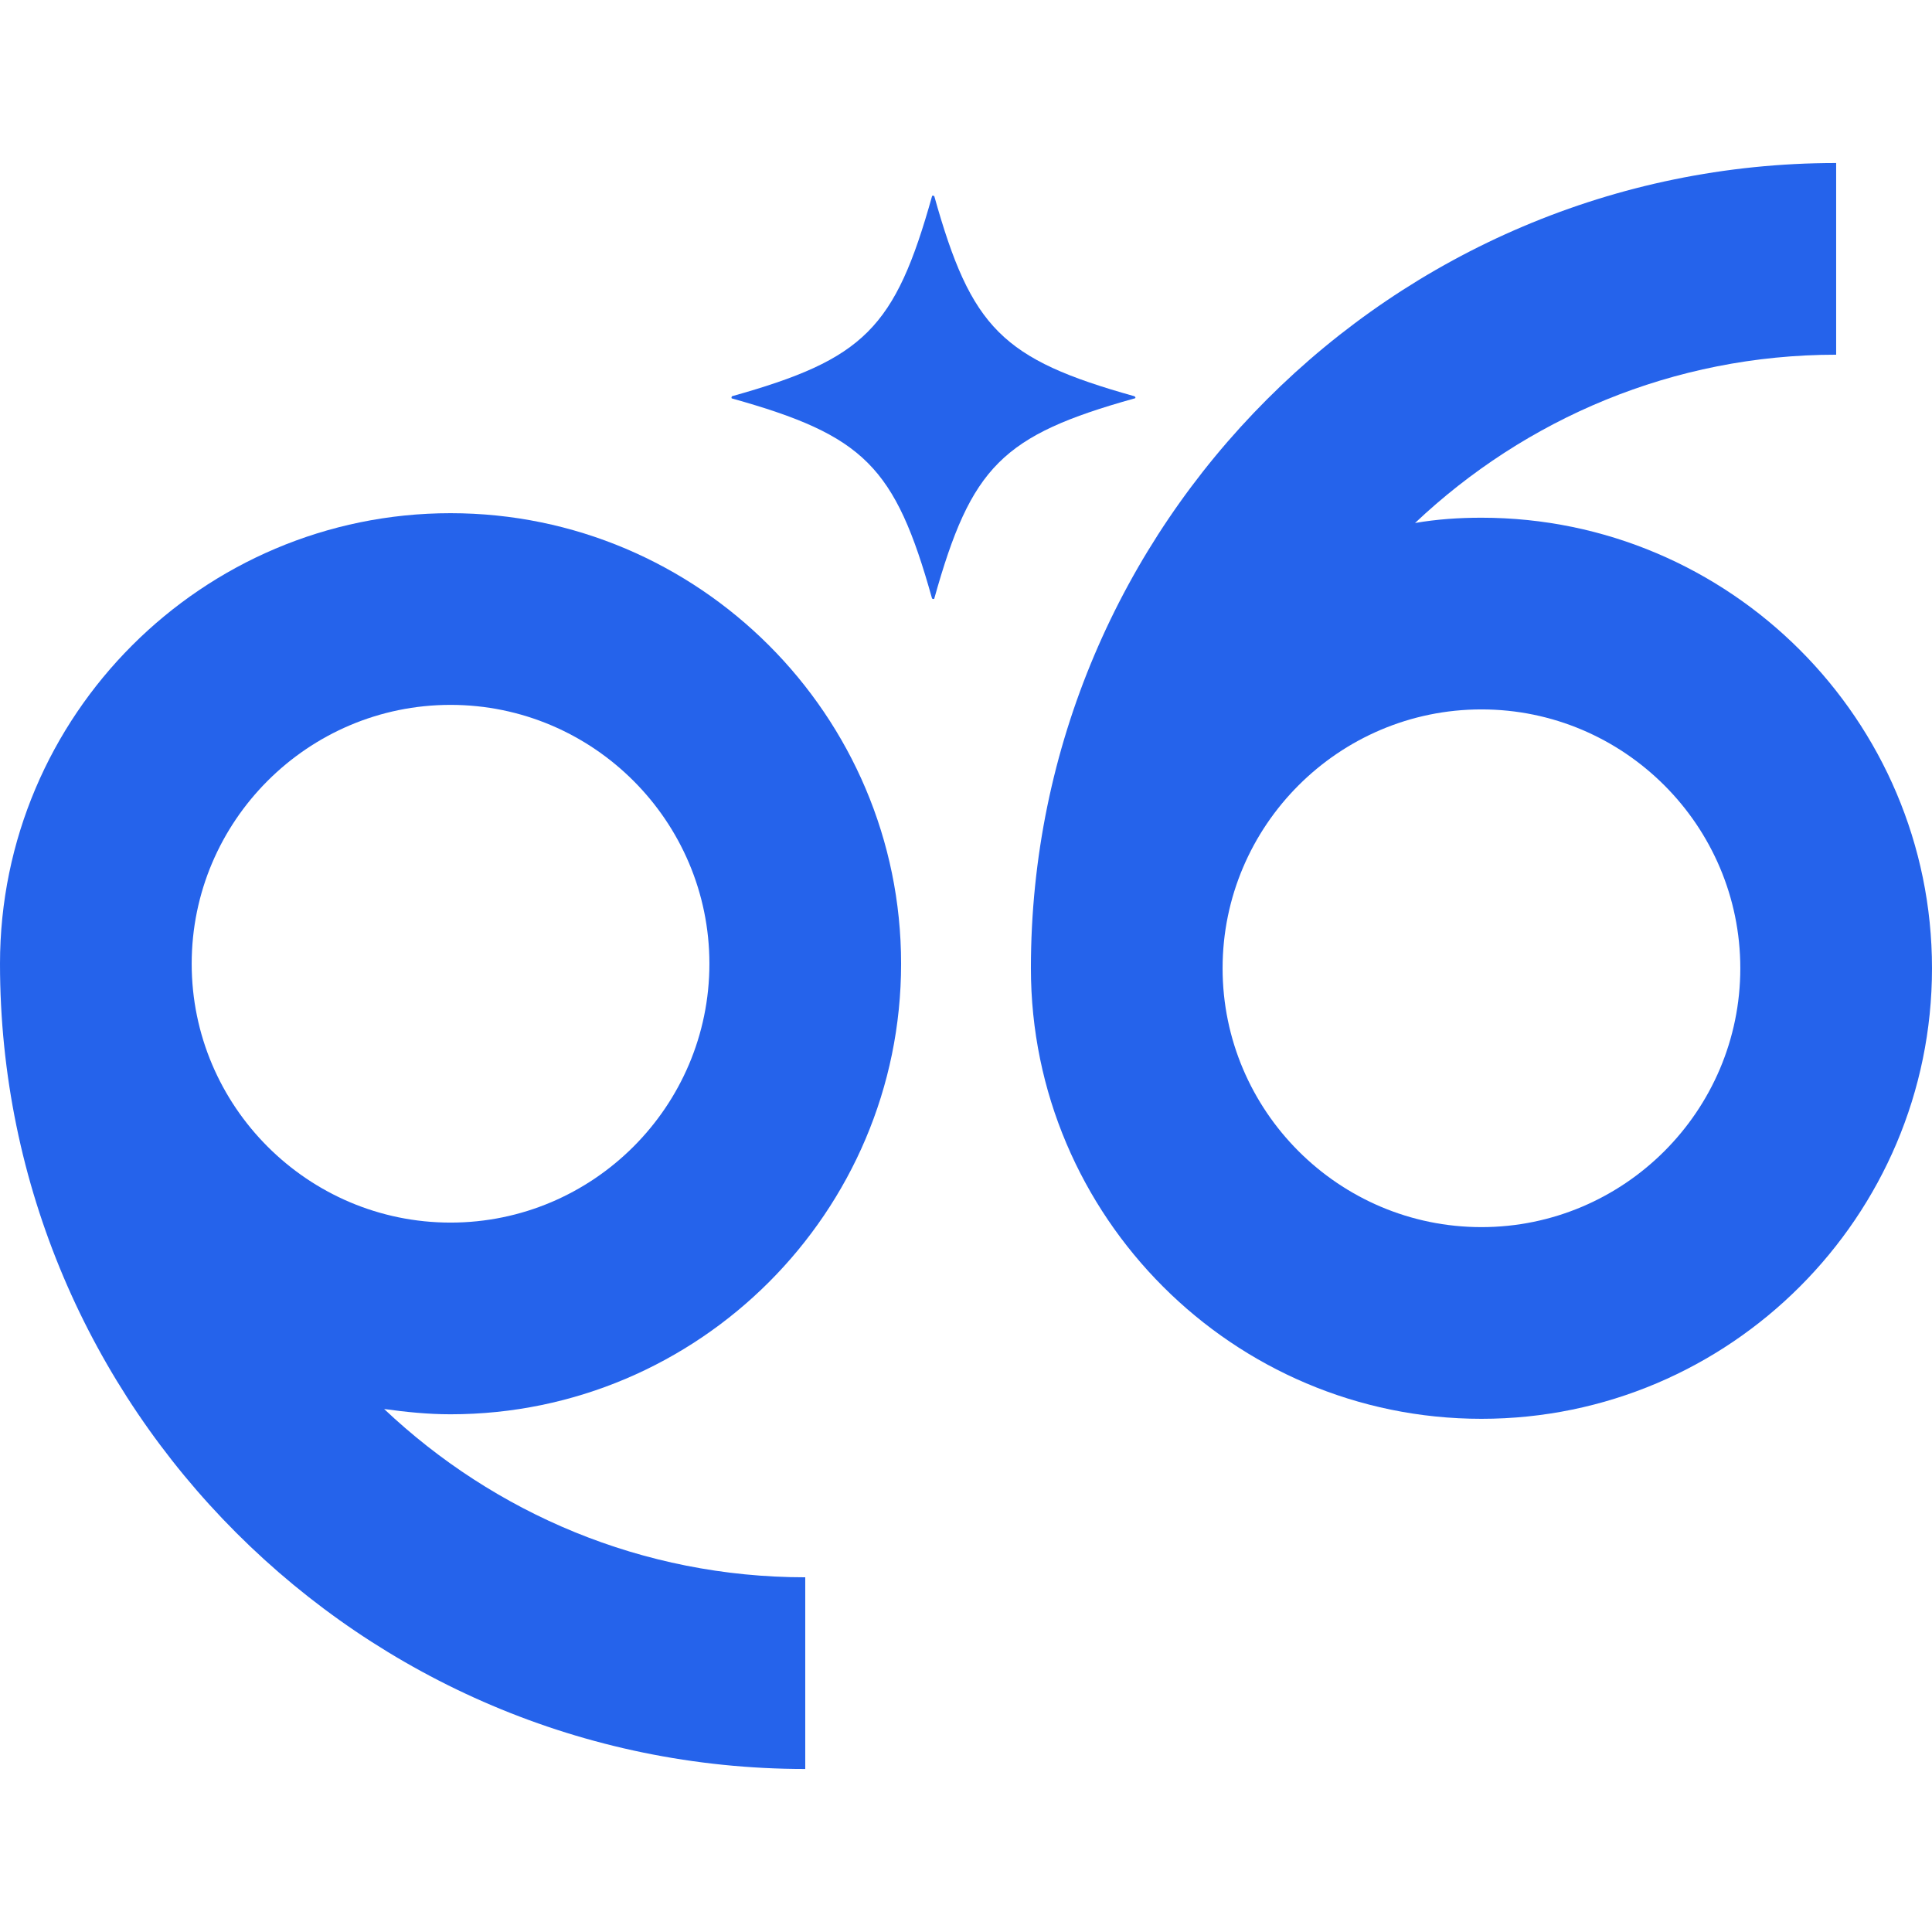 <?xml version="1.0" encoding="utf-8"?>
<!-- Generator: Adobe Illustrator 23.0.5, SVG Export Plug-In . SVG Version: 6.00 Build 0)  -->
<svg version="1.1" id="Layer_1" xmlns="http://www.w3.org/2000/svg" xmlns:xlink="http://www.w3.org/1999/xlink" x="0px" y="0px"
	 viewBox="0 0 256 256" style="enable-background:new 0 0 256 256;" xml:space="preserve">
<style type="text/css">
	.st0{fill:#2563EB;}
</style>
<g>
	<path class="st0" d="M119.4,127.7c0-32.9-26.8-59.7-59.7-59.7S0,94.8,0,127.7c0,58.8,47.9,106.7,106.7,106.7V209
		c-21.6,0-41.2-8.5-55.8-22.3c2.9,0.4,5.8,0.7,8.8,0.7C92.6,187.4,119.4,160.6,119.4,127.7z M59.7,93.4c18.9,0,34.3,15.4,34.3,34.3
		S78.6,162,59.7,162s-34.3-15.4-34.3-34.3S40.8,93.4,59.7,93.4z"/>
	<path class="st0" d="M196.3,68.6c-3,0-5.9,0.2-8.8,0.7C202.1,55.5,221.7,47,243.3,47V21.6c-58.8,0-106.7,47.9-106.7,106.7
		c0,32.9,26.8,59.7,59.7,59.7s59.7-26.8,59.7-59.7S229.2,68.6,196.3,68.6z M196.3,162.6c-18.9,0-34.3-15.4-34.3-34.3
		S177.4,94,196.3,94s34.3,15.4,34.3,34.3S215.2,162.6,196.3,162.6z"/>
</g>
<path class="st0" d="M150.3,52.8c-17.5,4.9-21.6,9-26.5,26.5c0,0.1-0.2,0.1-0.3,0c-4.9-17.5-9-21.6-26.5-26.5c-0.1,0-0.1-0.2,0-0.3
	c17.5-4.9,21.6-9,26.5-26.5c0-0.1,0.2-0.1,0.3,0c4.9,17.5,9,21.6,26.5,26.5C150.5,52.6,150.5,52.8,150.3,52.8z"/>
</svg>
